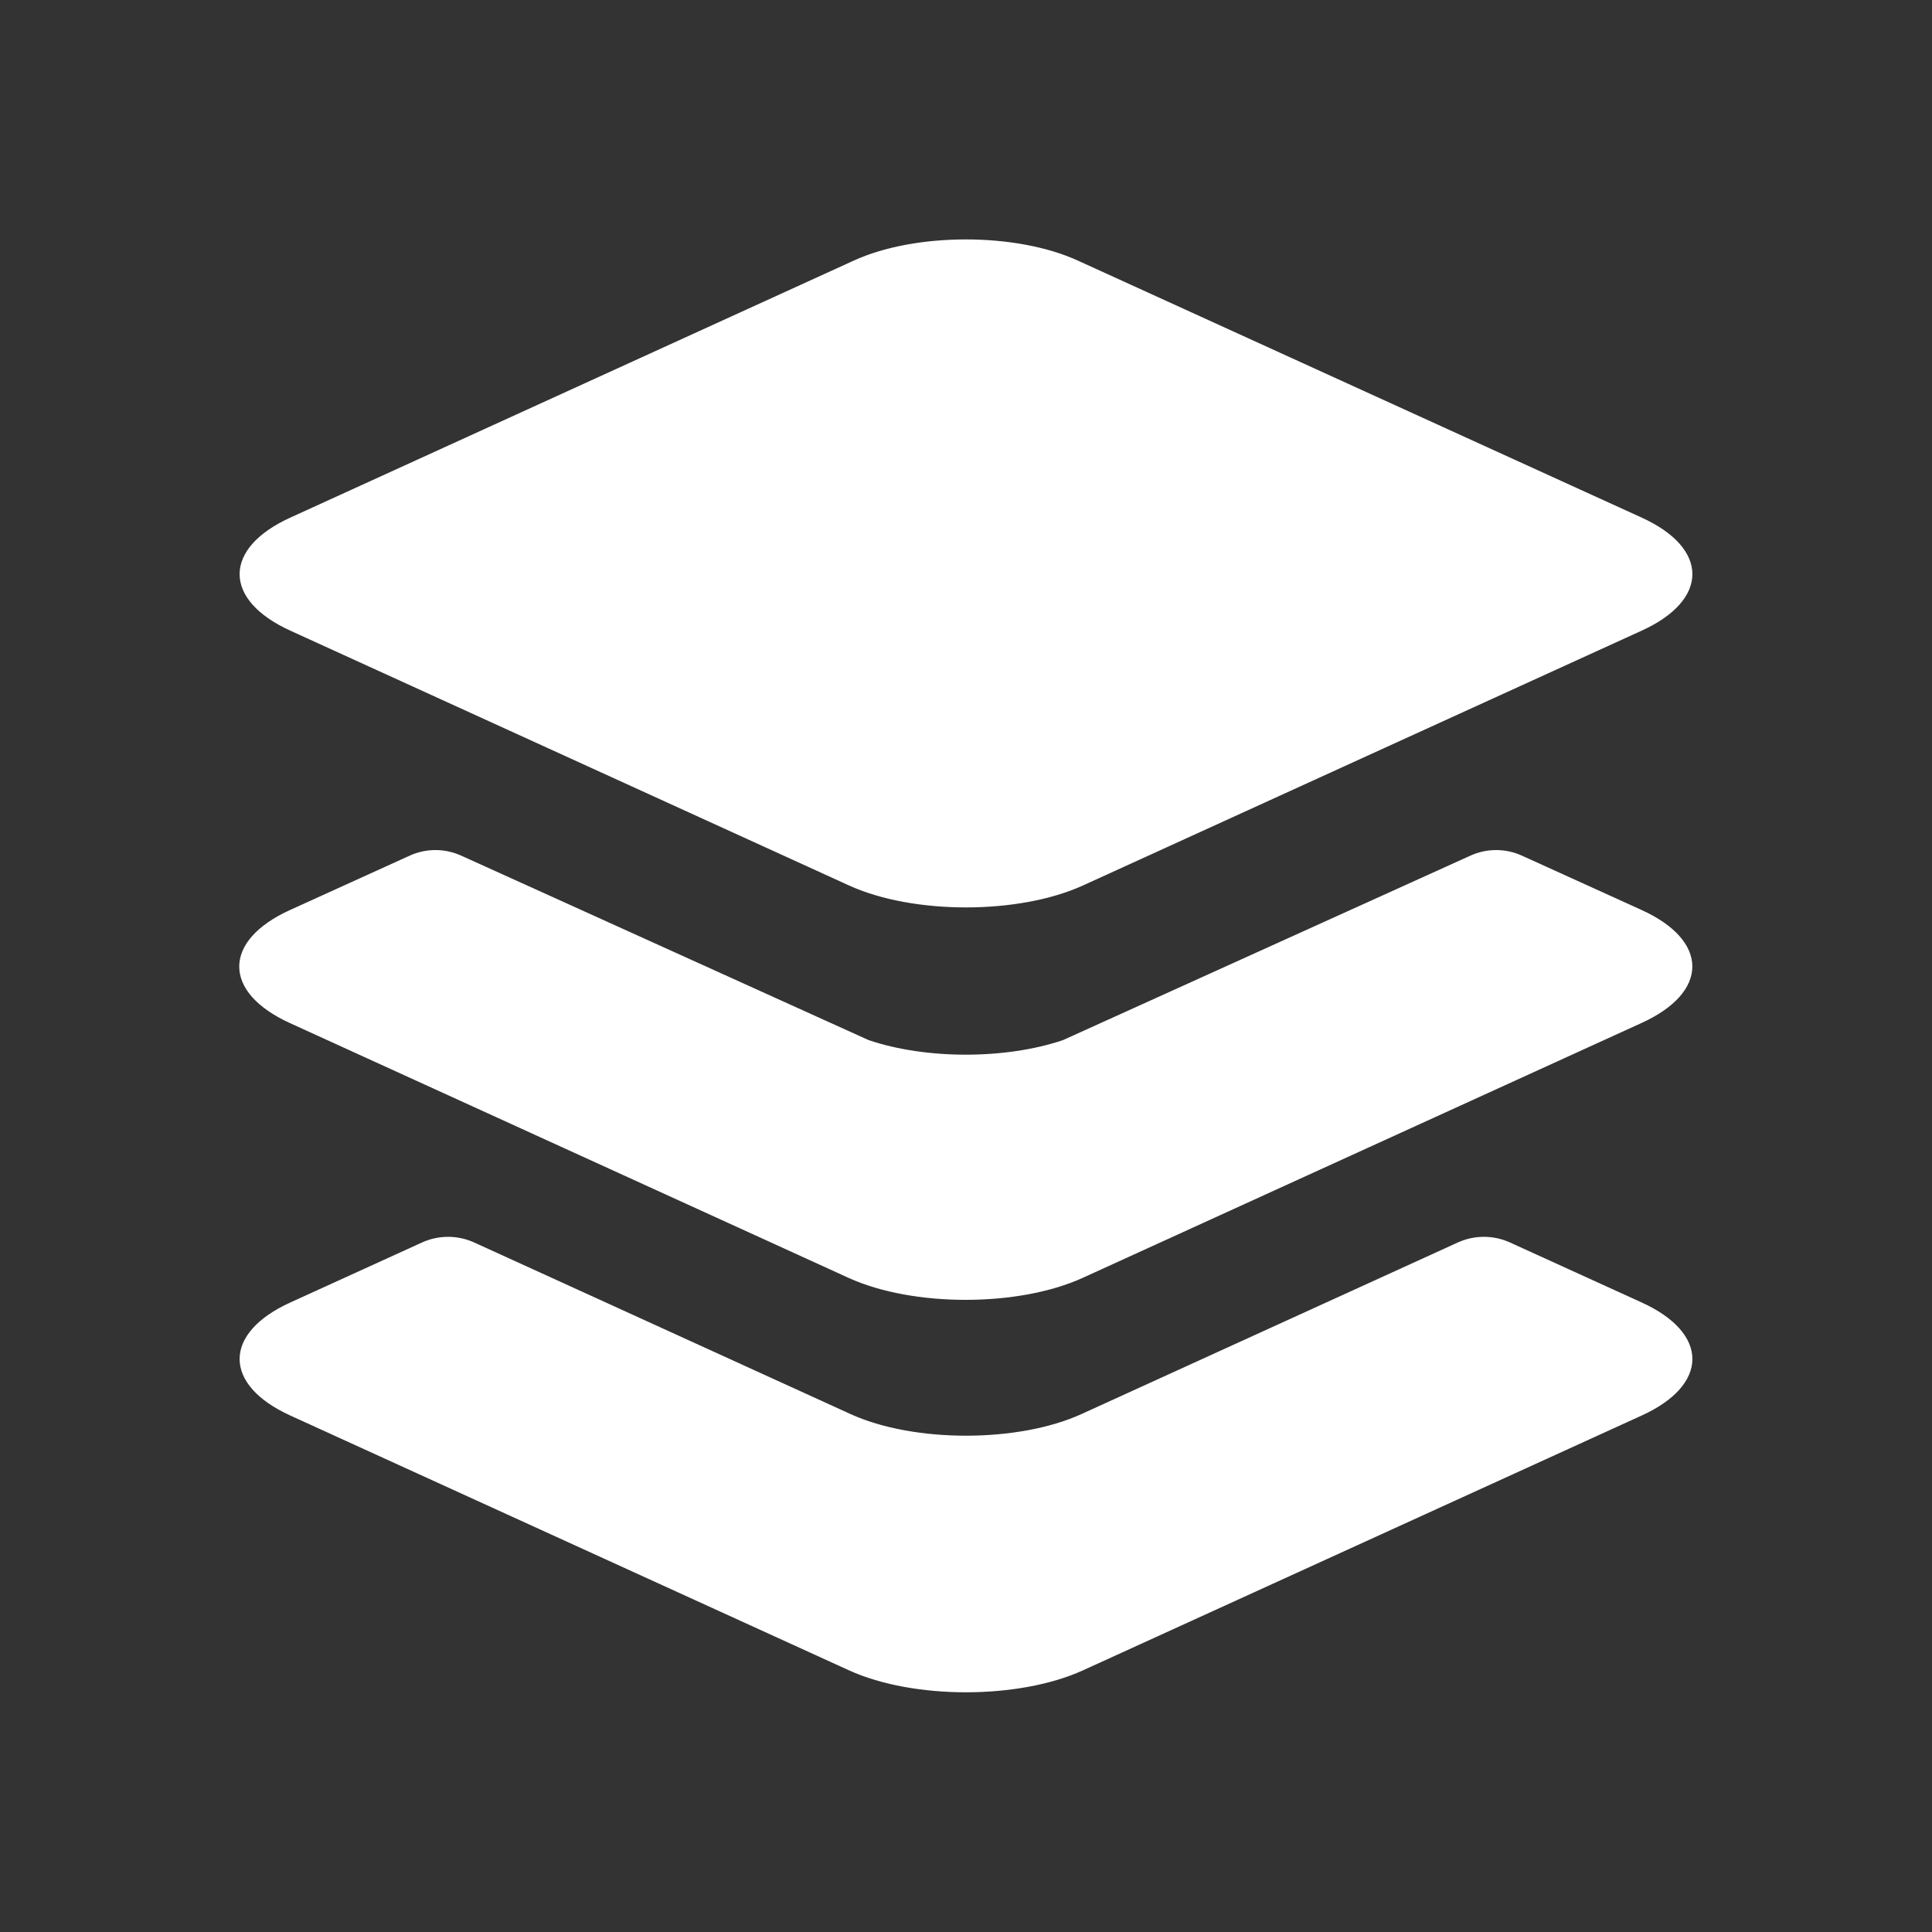 <?xml version="1.0" encoding="utf-8"?>
<!-- Generator: Adobe Illustrator 22.0.1, SVG Export Plug-In . SVG Version: 6.00 Build 0)  -->
<svg version="1.1" id="Layer_1" xmlns="http://www.w3.org/2000/svg" xmlns:xlink="http://www.w3.org/1999/xlink" x="0px" y="0px"
	 viewBox="0 0 512 512" style="enable-background:new 0 0 512 512;" xml:space="preserve" stroke="white" fill="white">
<rect x="0" y="0" width="512" height="512" fill="#333333" stroke="none"/>
<g>
	<path d="M434.8,137.6L285.4,69.5c-16.2-7.4-42.7-7.4-58.9,0L77.2,137.6c-17.6,8-17.6,21.1,0,29.1l148,67.5
		c16.9,7.7,44.7,7.7,61.6,0l148-67.5C452.4,158.7,452.4,145.6,434.8,137.6z"/>
	<g>
		<path d="M225.2,375.2l-99.8-45.5c-4.2-1.9-9.1-1.9-13.3,0l-34.9,15.9c-17.6,8-17.6,21.1,0,29.1l148,67.5c16.9,7.7,44.7,7.7,61.6,0
			l148-67.5c17.6-8,17.6-21.1,0-29.1l-34.9-15.9c-4.2-1.9-9.1-1.9-13.3,0l-99.8,45.5C269.9,382.9,242.1,382.9,225.2,375.2z"/>
		<path d="M434.8,241.6l-31.7-14.4c-4.2-1.9-9-1.9-13.2,0l-108,48.9c-15.3,5.2-36.6,5.2-51.9,0l-108-48.9c-4.2-1.9-9-1.9-13.2,0
			l-31.7,14.4c-17.6,8-17.6,21.1,0,29.1l148,67.5c16.9,7.7,44.7,7.7,61.6,0l148-67.5C452.4,262.7,452.4,249.6,434.8,241.6z"/>
	</g>
</g>
</svg>
